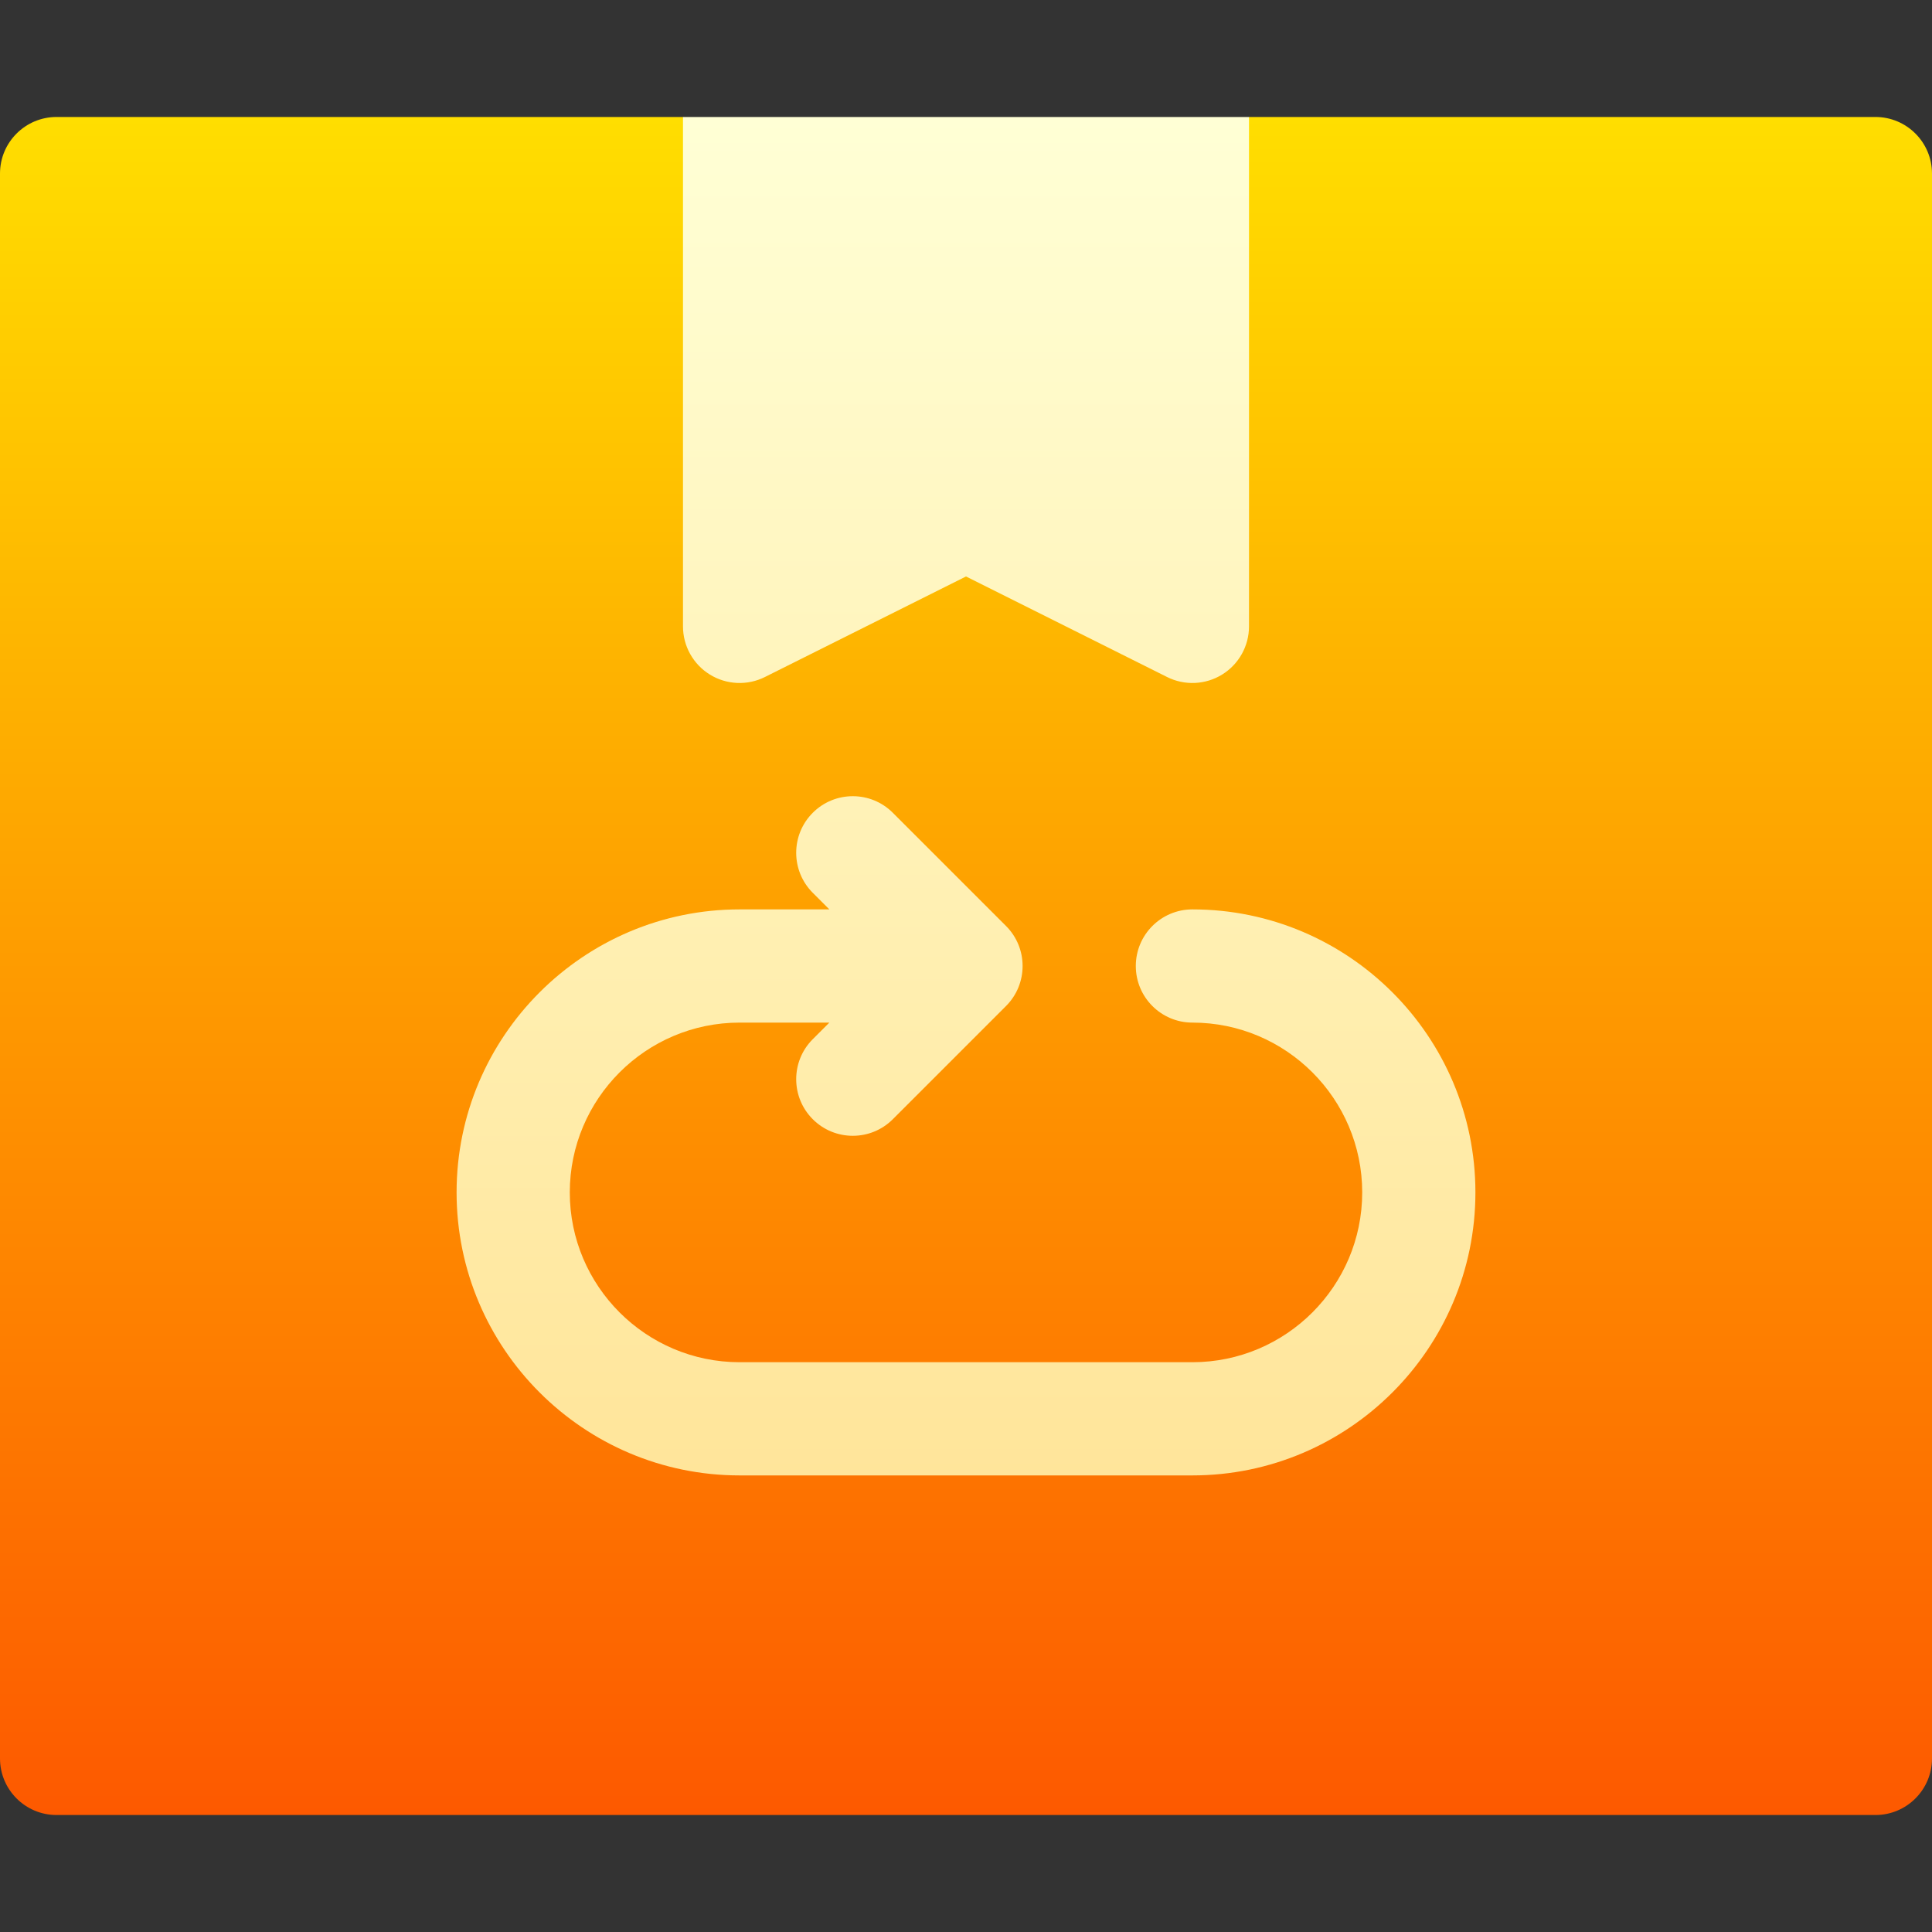 <svg id="Capa_1" enable-background="new 0 0 512 512" height="512" viewBox="0 0 512 512" width="512" xmlns="http://www.w3.org/2000/svg" xmlns:xlink="http://www.w3.org/1999/xlink"><rect x="0" y="0" width="512" height="512" fill="#333333" stroke="none"/><linearGradient id="SVGID_1_" gradientUnits="userSpaceOnUse" x1="256" x2="256" y1="481" y2="31"><stop offset="0" stop-color="#fd5900"/><stop offset="1" stop-color="#ffde00"/></linearGradient><linearGradient id="SVGID_2_" gradientUnits="userSpaceOnUse" x1="256" x2="256" y1="391" y2="31"><stop offset="0" stop-color="#ffe59a"/><stop offset="1" stop-color="#ffffd5"/></linearGradient><g><g><g><path d="m497 31h-166l-14 37h-119l-17-37h-166c-8.284 0-15 6.716-15 15v420c0 8.284 6.716 15 15 15h482c8.284 0 15-6.716 15-15v-420c0-8.284-6.716-15-15-15z" fill="url(#SVGID_1_)"/></g></g><g><g><path d="m188.114 178.76c4.422 2.733 9.944 2.982 14.594.657l53.292-26.646 53.292 26.646c4.659 2.33 10.181 2.071 14.594-.657 4.422-2.733 7.114-7.561 7.114-12.76v-135h-150v135c0 5.199 2.692 10.027 7.114 12.76zm127.886 62.24c-8.284 0-15 6.716-15 15s6.716 15 15 15c24.813 0 45 20.187 45 45s-20.187 45-45 45h-120c-24.813 0-45-20.187-45-45s20.187-45 45-45h23.787l-4.394 4.394c-5.858 5.858-5.858 15.355 0 21.213 5.857 5.857 15.355 5.858 21.213 0l30-30c5.858-5.858 5.858-15.355 0-21.213l-30-30c-5.857-5.858-15.355-5.858-21.213 0s-5.858 15.355 0 21.213l4.394 4.394h-23.787c-41.355 0-75 33.645-75 75s33.645 75 75 75h120c41.355 0 75-33.645 75-75s-33.645-75.001-75-75.001z" fill="url(#SVGID_2_)"/></g></g></g></svg>